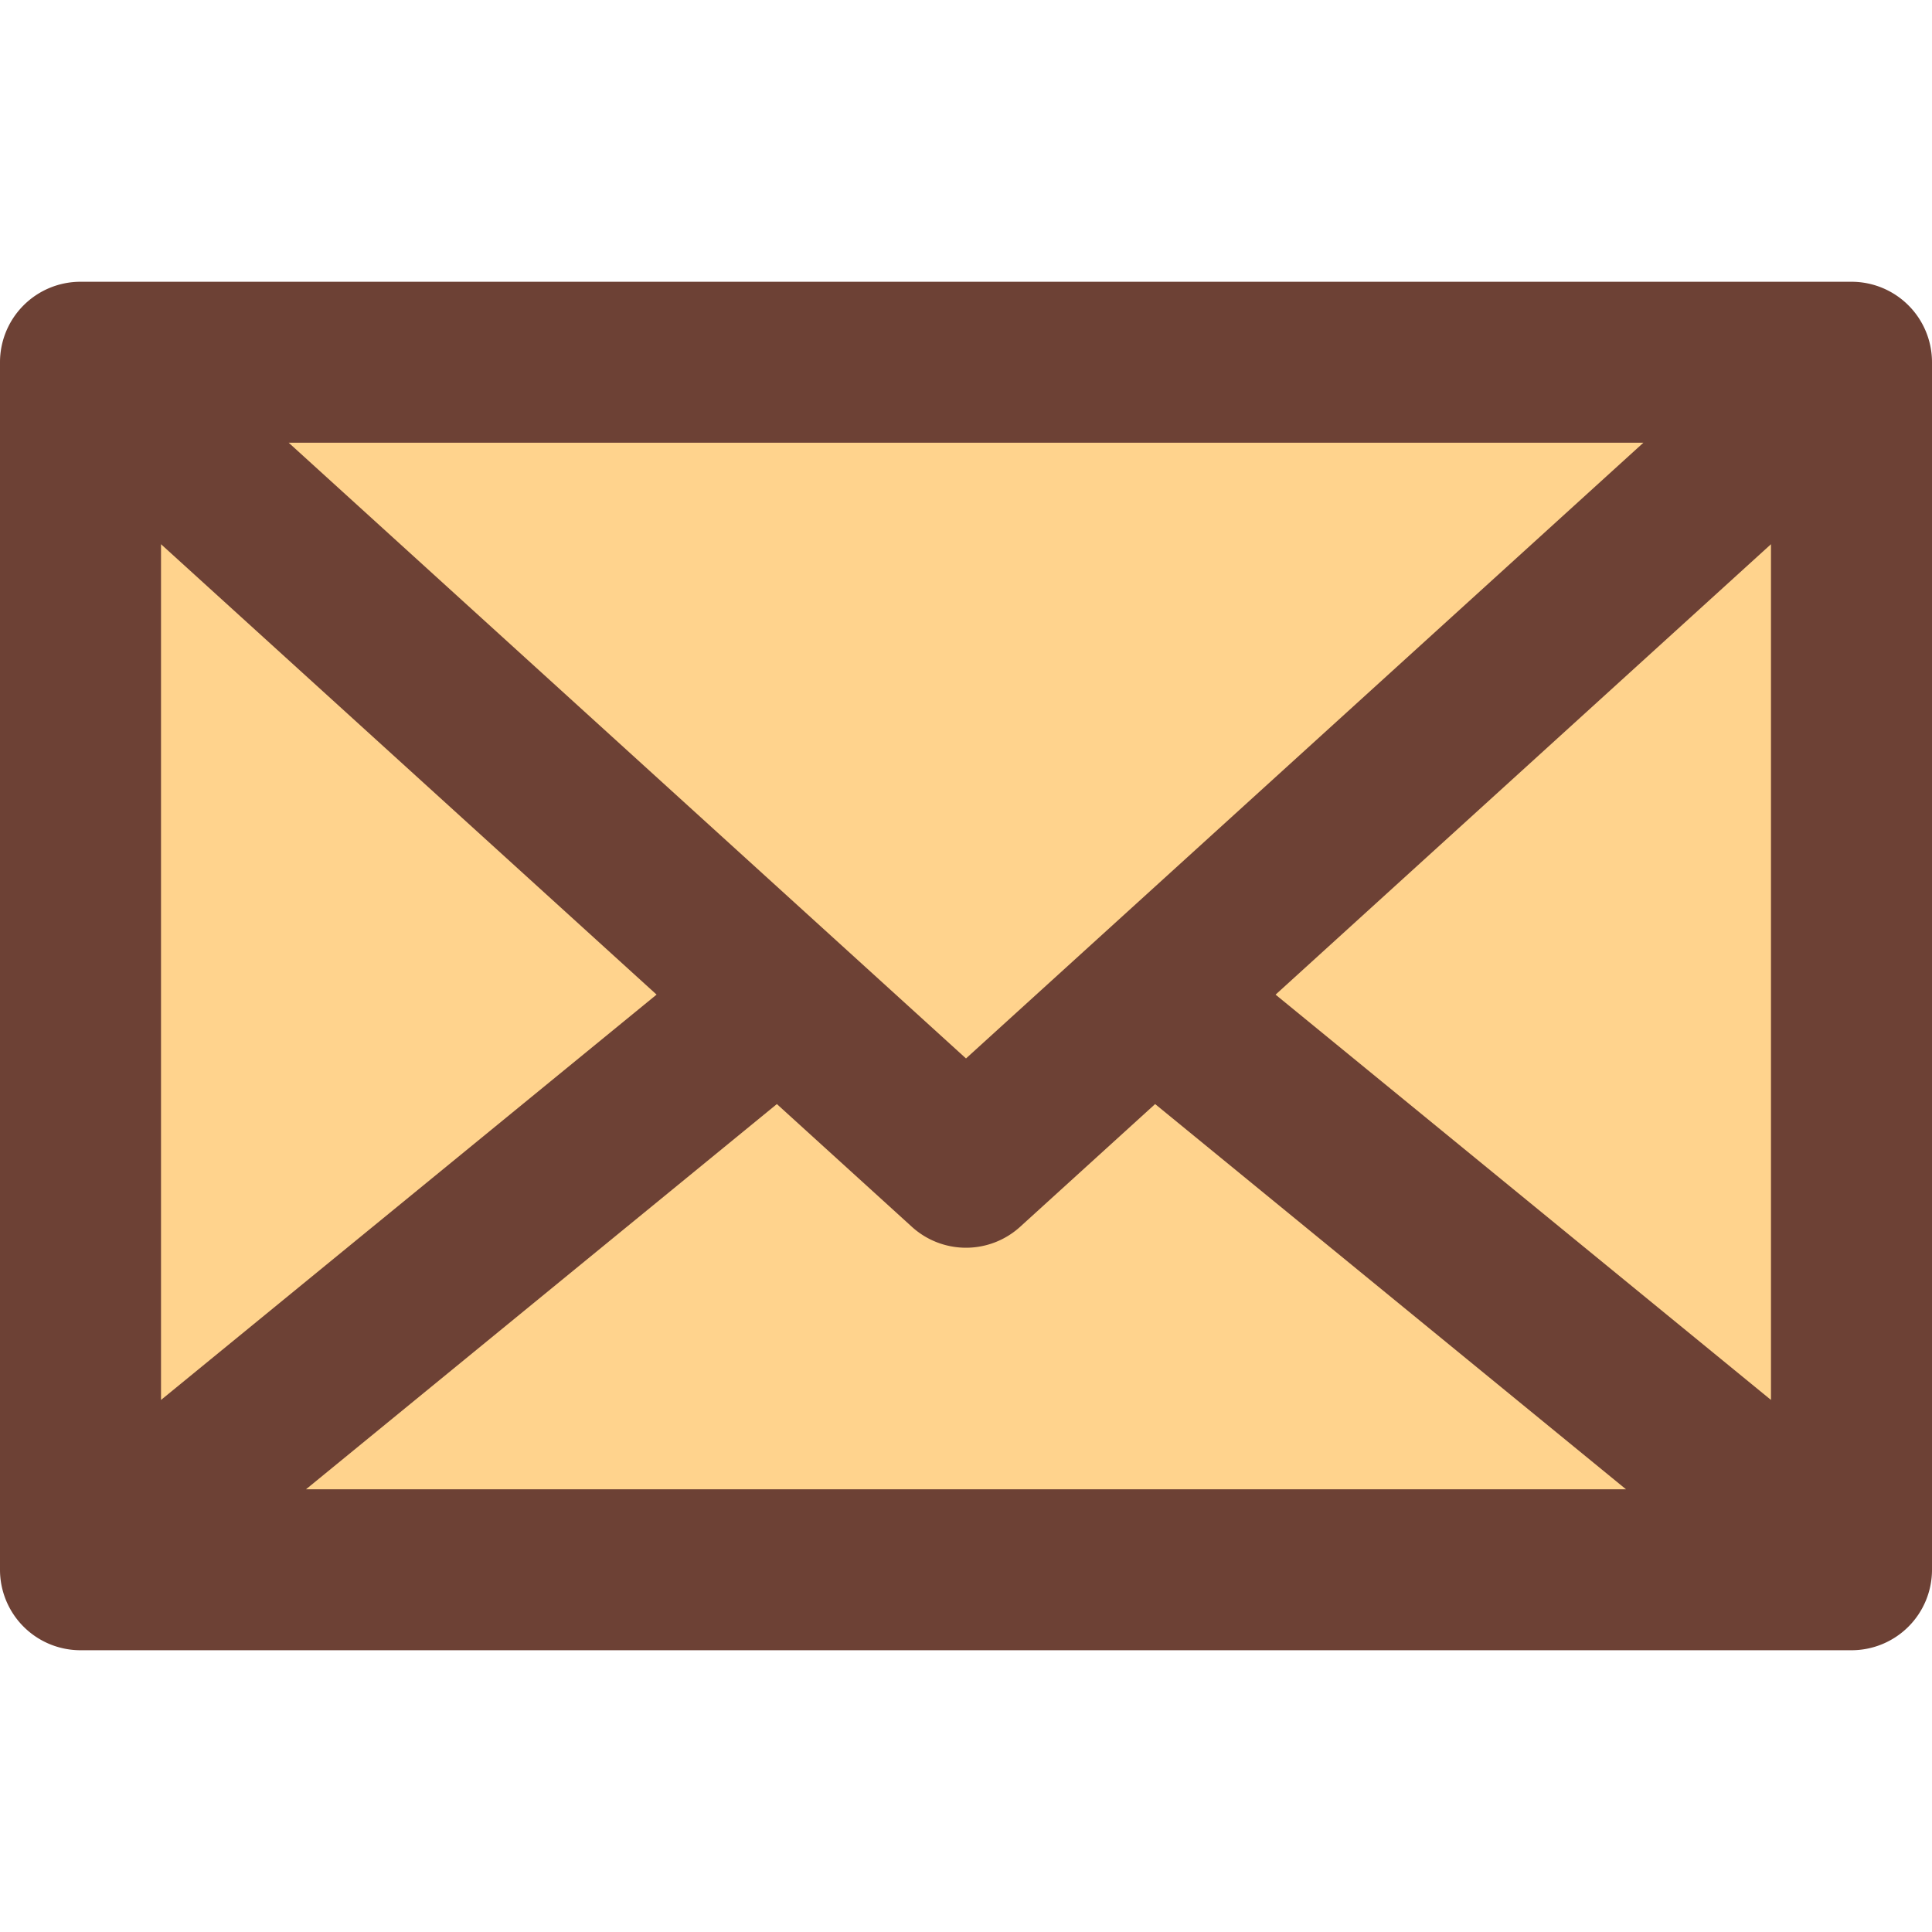 <?xml version="1.0" encoding="UTF-8" standalone="no"?> <svg id="Layer_1" data-name="Layer 1" xmlns="http://www.w3.org/2000/svg" viewBox="0 0 512 512"><defs><style>.cls-1{fill:#ffd38d;}.cls-2{fill:#6d4135;}</style></defs><title>envelope-closed-filled</title><rect class="cls-1" x="21.33" y="96" width="469.33" height="320"/><path class="cls-2" d="M490.67,74.67H21.33A21.33,21.33,0,0,0,0,96V416a21.33,21.33,0,0,0,21.33,21.33H490.67A21.33,21.33,0,0,0,512,416V96A21.33,21.33,0,0,0,490.67,74.67ZM256,280.5,76.51,117.33h359ZM42.67,144.22,174,263.58,42.67,371ZM205.88,292.59l35.77,32.52a21.32,21.32,0,0,0,28.7,0l35.77-32.52L430.9,394.67H81.1Zm132.16-29L469.33,144.22V371Z"/></svg>